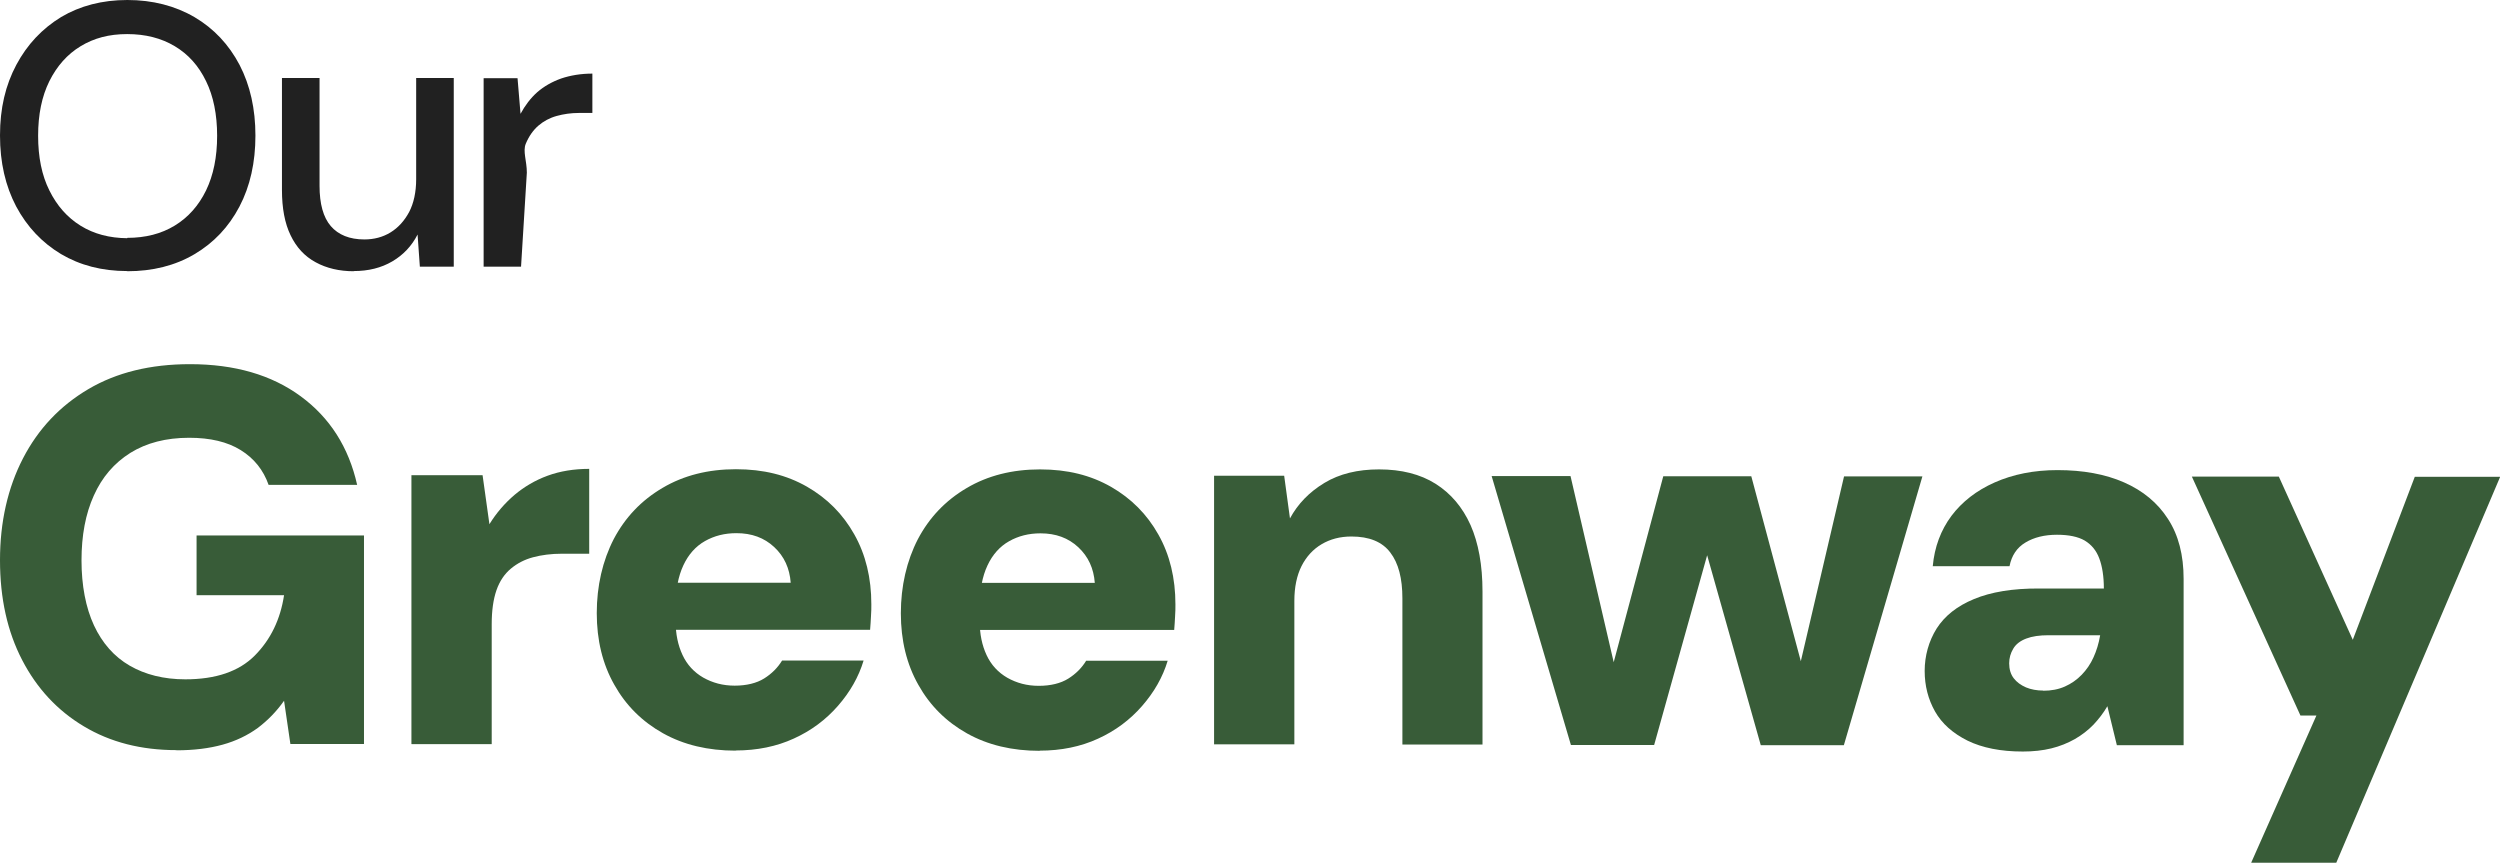 <?xml version="1.0" encoding="UTF-8"?>
<svg id="Layer_2" xmlns="http://www.w3.org/2000/svg" viewBox="0 0 142.31 49.11">
  <defs>
    <style>
      .cls-1 {
        fill: #212121;
      }

      .cls-2 {
        fill: #385c38;
      }
    </style>
  </defs>
  <g id="Layer_1-2" data-name="Layer_1">
    <g>
      <path class="cls-1" d="M7.24,15.43c-1.44,0-2.69-.33-3.77-.97-1.08-.65-1.93-1.55-2.55-2.71C.31,10.59,0,9.25,0,7.71s.31-2.86.93-4.02c.62-1.16,1.47-2.06,2.55-2.72C4.56.33,5.82,0,7.25,0s2.72.33,3.83.98c1.1.65,1.95,1.56,2.56,2.72.6,1.16.9,2.5.9,4.02s-.3,2.88-.91,4.04c-.61,1.16-1.46,2.06-2.56,2.71-1.1.65-2.38.97-3.83.97ZM7.24,13.54c1.04,0,1.94-.23,2.71-.7.77-.47,1.36-1.14,1.78-2,.42-.87.63-1.9.63-3.11s-.21-2.25-.63-3.11c-.42-.87-1.01-1.53-1.78-1.99-.77-.46-1.67-.69-2.71-.69s-1.89.23-2.65.69c-.76.46-1.35,1.13-1.78,1.99-.43.87-.64,1.9-.64,3.11s.21,2.25.64,3.11c.43.87,1.02,1.54,1.78,2.01.76.47,1.64.7,2.65.71Z"/>
      <path class="cls-1" d="M20.14,15.44c-.82,0-1.55-.17-2.17-.51-.63-.34-1.1-.85-1.43-1.54-.33-.68-.49-1.54-.49-2.58v-6.37s2.14,0,2.14,0v6.14c0,1.02.21,1.79.64,2.29.43.5,1.07.76,1.91.76.55,0,1.05-.13,1.49-.4.44-.27.79-.66,1.06-1.16.26-.5.4-1.13.4-1.87v-5.76s2.14,0,2.14,0v10.74s-1.93,0-1.93,0l-.13-1.83c-.33.65-.81,1.16-1.44,1.53-.63.37-1.36.55-2.19.55Z"/>
      <path class="cls-1" d="M27.53,15.19V4.45s1.93,0,1.93,0l.17,2.03c.26-.48.57-.89.95-1.23.38-.33.83-.59,1.36-.78.53-.18,1.13-.28,1.78-.28v2.24s-.77,0-.77,0c-.44,0-.86.06-1.26.17-.4.11-.75.3-1.04.55-.3.26-.54.6-.72,1.03-.18.43.06.98.06,1.65l-.33,5.35h-2.13Z"/>
      <path class="cls-2" d="M10.04,42.7c-2,0-3.76-.45-5.26-1.35-1.51-.9-2.68-2.16-3.52-3.78C.42,35.95,0,34.06,0,31.89s.44-4.12,1.31-5.8c.87-1.68,2.11-2.99,3.72-3.94,1.61-.95,3.54-1.42,5.78-1.42,2.55,0,4.65.61,6.31,1.83,1.66,1.22,2.73,2.9,3.21,5.04h-5.04c-.3-.85-.83-1.51-1.59-1.98-.76-.47-1.73-.7-2.93-.7-1.32,0-2.43.29-3.35.86-.92.58-1.61,1.38-2.08,2.43-.47,1.04-.7,2.27-.7,3.69s.24,2.69.71,3.7c.47,1.01,1.15,1.78,2.03,2.29s1.94.78,3.17.78c1.74,0,3.06-.45,3.96-1.36.9-.91,1.45-2.05,1.66-3.43h-4.98s0-3.4,0-3.4h9.53s0,11.87,0,11.87h-4.19s-.36-2.46-.36-2.46c-.43.61-.93,1.12-1.5,1.55-.58.42-1.24.74-2,.95s-1.63.32-2.63.32Z"/>
      <path class="cls-2" d="M23.42,42.35v-15.3s4.05,0,4.05,0l.39,2.79c.4-.65.88-1.2,1.43-1.67.55-.46,1.17-.83,1.88-1.09.71-.26,1.5-.39,2.37-.39v4.83s-1.55,0-1.55,0c-.61,0-1.15.07-1.64.2-.49.13-.91.35-1.27.65-.36.3-.64.71-.82,1.23-.18.52-.27,1.16-.27,1.93v6.83s-4.56,0-4.56,0Z"/>
      <path class="cls-2" d="M41.88,42.73c-1.58,0-2.96-.33-4.14-.99-1.18-.66-2.11-1.58-2.77-2.76-.67-1.18-1-2.54-1-4.08s.33-2.98.97-4.22c.65-1.23,1.57-2.2,2.78-2.91,1.2-.71,2.6-1.06,4.17-1.06s2.88.33,4.04.99c1.15.66,2.05,1.56,2.7,2.72.65,1.15.97,2.48.97,3.98,0,.2,0,.43-.02.68-.01.25-.03.51-.05.77h-12.35s0-2.68,0-2.68h7.83c-.06-.82-.37-1.5-.94-2.03-.57-.53-1.28-.79-2.15-.79-.67,0-1.26.15-1.79.45-.53.3-.94.76-1.23,1.38-.29.62-.44,1.39-.44,2.32v.88c0,.71.13,1.34.39,1.9.26.56.66.99,1.18,1.29.53.3,1.12.46,1.79.46s1.25-.14,1.68-.41c.43-.27.77-.61,1.02-1.02h4.64c-.28.93-.77,1.79-1.46,2.58-.69.79-1.52,1.41-2.51,1.86-.98.45-2.09.68-3.32.68Z"/>
      <path class="cls-2" d="M59.19,42.74c-1.58,0-2.96-.33-4.14-.99-1.18-.66-2.11-1.58-2.77-2.76-.67-1.18-1-2.54-1-4.08s.33-2.98.97-4.22c.65-1.23,1.57-2.2,2.78-2.91,1.2-.71,2.6-1.06,4.17-1.06s2.88.33,4.04.99c1.15.66,2.05,1.56,2.7,2.72.65,1.15.97,2.48.97,3.98,0,.2,0,.43-.02.68-.01.25-.03.51-.05.77h-12.35s0-2.68,0-2.68h7.83c-.06-.82-.37-1.5-.94-2.03-.57-.53-1.28-.79-2.15-.79-.67,0-1.26.15-1.79.45-.53.3-.94.76-1.23,1.38-.29.62-.44,1.39-.44,2.32v.88c0,.71.13,1.34.39,1.9.26.56.66.99,1.18,1.29.53.3,1.12.46,1.79.46s1.25-.14,1.68-.41c.43-.27.77-.61,1.02-1.02h4.64c-.28.93-.77,1.79-1.46,2.58-.69.79-1.52,1.41-2.51,1.86-.98.45-2.09.68-3.32.68Z"/>
      <path class="cls-2" d="M69.11,42.38v-15.3s3.99,0,3.99,0l.33,2.43c.45-.83,1.1-1.5,1.96-2.02.86-.52,1.9-.77,3.11-.77,1.27,0,2.35.27,3.22.82.87.55,1.53,1.33,1.99,2.35.45,1.02.68,2.28.68,3.78v8.71s-4.56,0-4.56,0v-8.32c0-1.13-.22-2-.69-2.61-.46-.61-1.2-.91-2.21-.91-.65,0-1.21.15-1.7.44-.49.29-.87.71-1.14,1.24-.27.54-.41,1.2-.41,1.99v8.16s-4.56,0-4.56,0Z"/>
      <path class="cls-2" d="M89.42,42.4l-4.51-15.3h4.49s2.84,12.24,2.84,12.24h-.82s3.26-12.23,3.26-12.23h5.01s3.27,12.21,3.27,12.21l-.85.03,2.86-12.23h4.46s-4.47,15.3-4.47,15.3h-4.73s-3.54-12.54-3.54-12.54h.97s-3.5,12.53-3.5,12.53h-4.73Z"/>
      <path class="cls-2" d="M115.14,42.78c-1.25,0-2.3-.21-3.14-.62-.84-.42-1.46-.97-1.85-1.66-.39-.69-.59-1.46-.59-2.31s.23-1.69.68-2.41c.46-.72,1.16-1.28,2.13-1.68.96-.4,2.2-.61,3.72-.6h3.67c0-.68-.09-1.26-.26-1.71-.17-.46-.45-.79-.83-1.02-.38-.22-.91-.33-1.58-.33-.71,0-1.31.15-1.79.44-.49.29-.79.74-.91,1.35h-4.37c.1-1.1.46-2.05,1.06-2.86.61-.81,1.43-1.45,2.47-1.91,1.04-.46,2.23-.7,3.57-.7,1.46,0,2.72.23,3.79.7,1.07.47,1.91,1.16,2.5,2.08.6.92.89,2.06.89,3.41v9.47s-3.8,0-3.8,0l-.54-2.22c-.22.38-.49.73-.79,1.05-.3.31-.66.59-1.06.82-.41.23-.85.41-1.34.53-.49.12-1.03.18-1.64.18ZM116.3,39.32c.47,0,.88-.08,1.24-.24.36-.16.68-.38.96-.67.27-.28.5-.61.67-.99.17-.37.3-.79.38-1.26h-2.94c-.51,0-.93.06-1.27.19-.34.13-.59.32-.74.58-.15.25-.23.53-.23.83,0,.34.09.63.26.85.17.22.4.39.7.52.29.12.62.18.99.18Z"/>
      <path class="cls-2" d="M128.15,49.1l3.71-8.37h-.91s-6.18-13.6-6.18-13.6h4.95s4.21,9.29,4.21,9.29l3.53-9.28h4.86s-9.33,21.97-9.33,21.97h-4.83Z"/>
    </g>
  </g>
</svg>